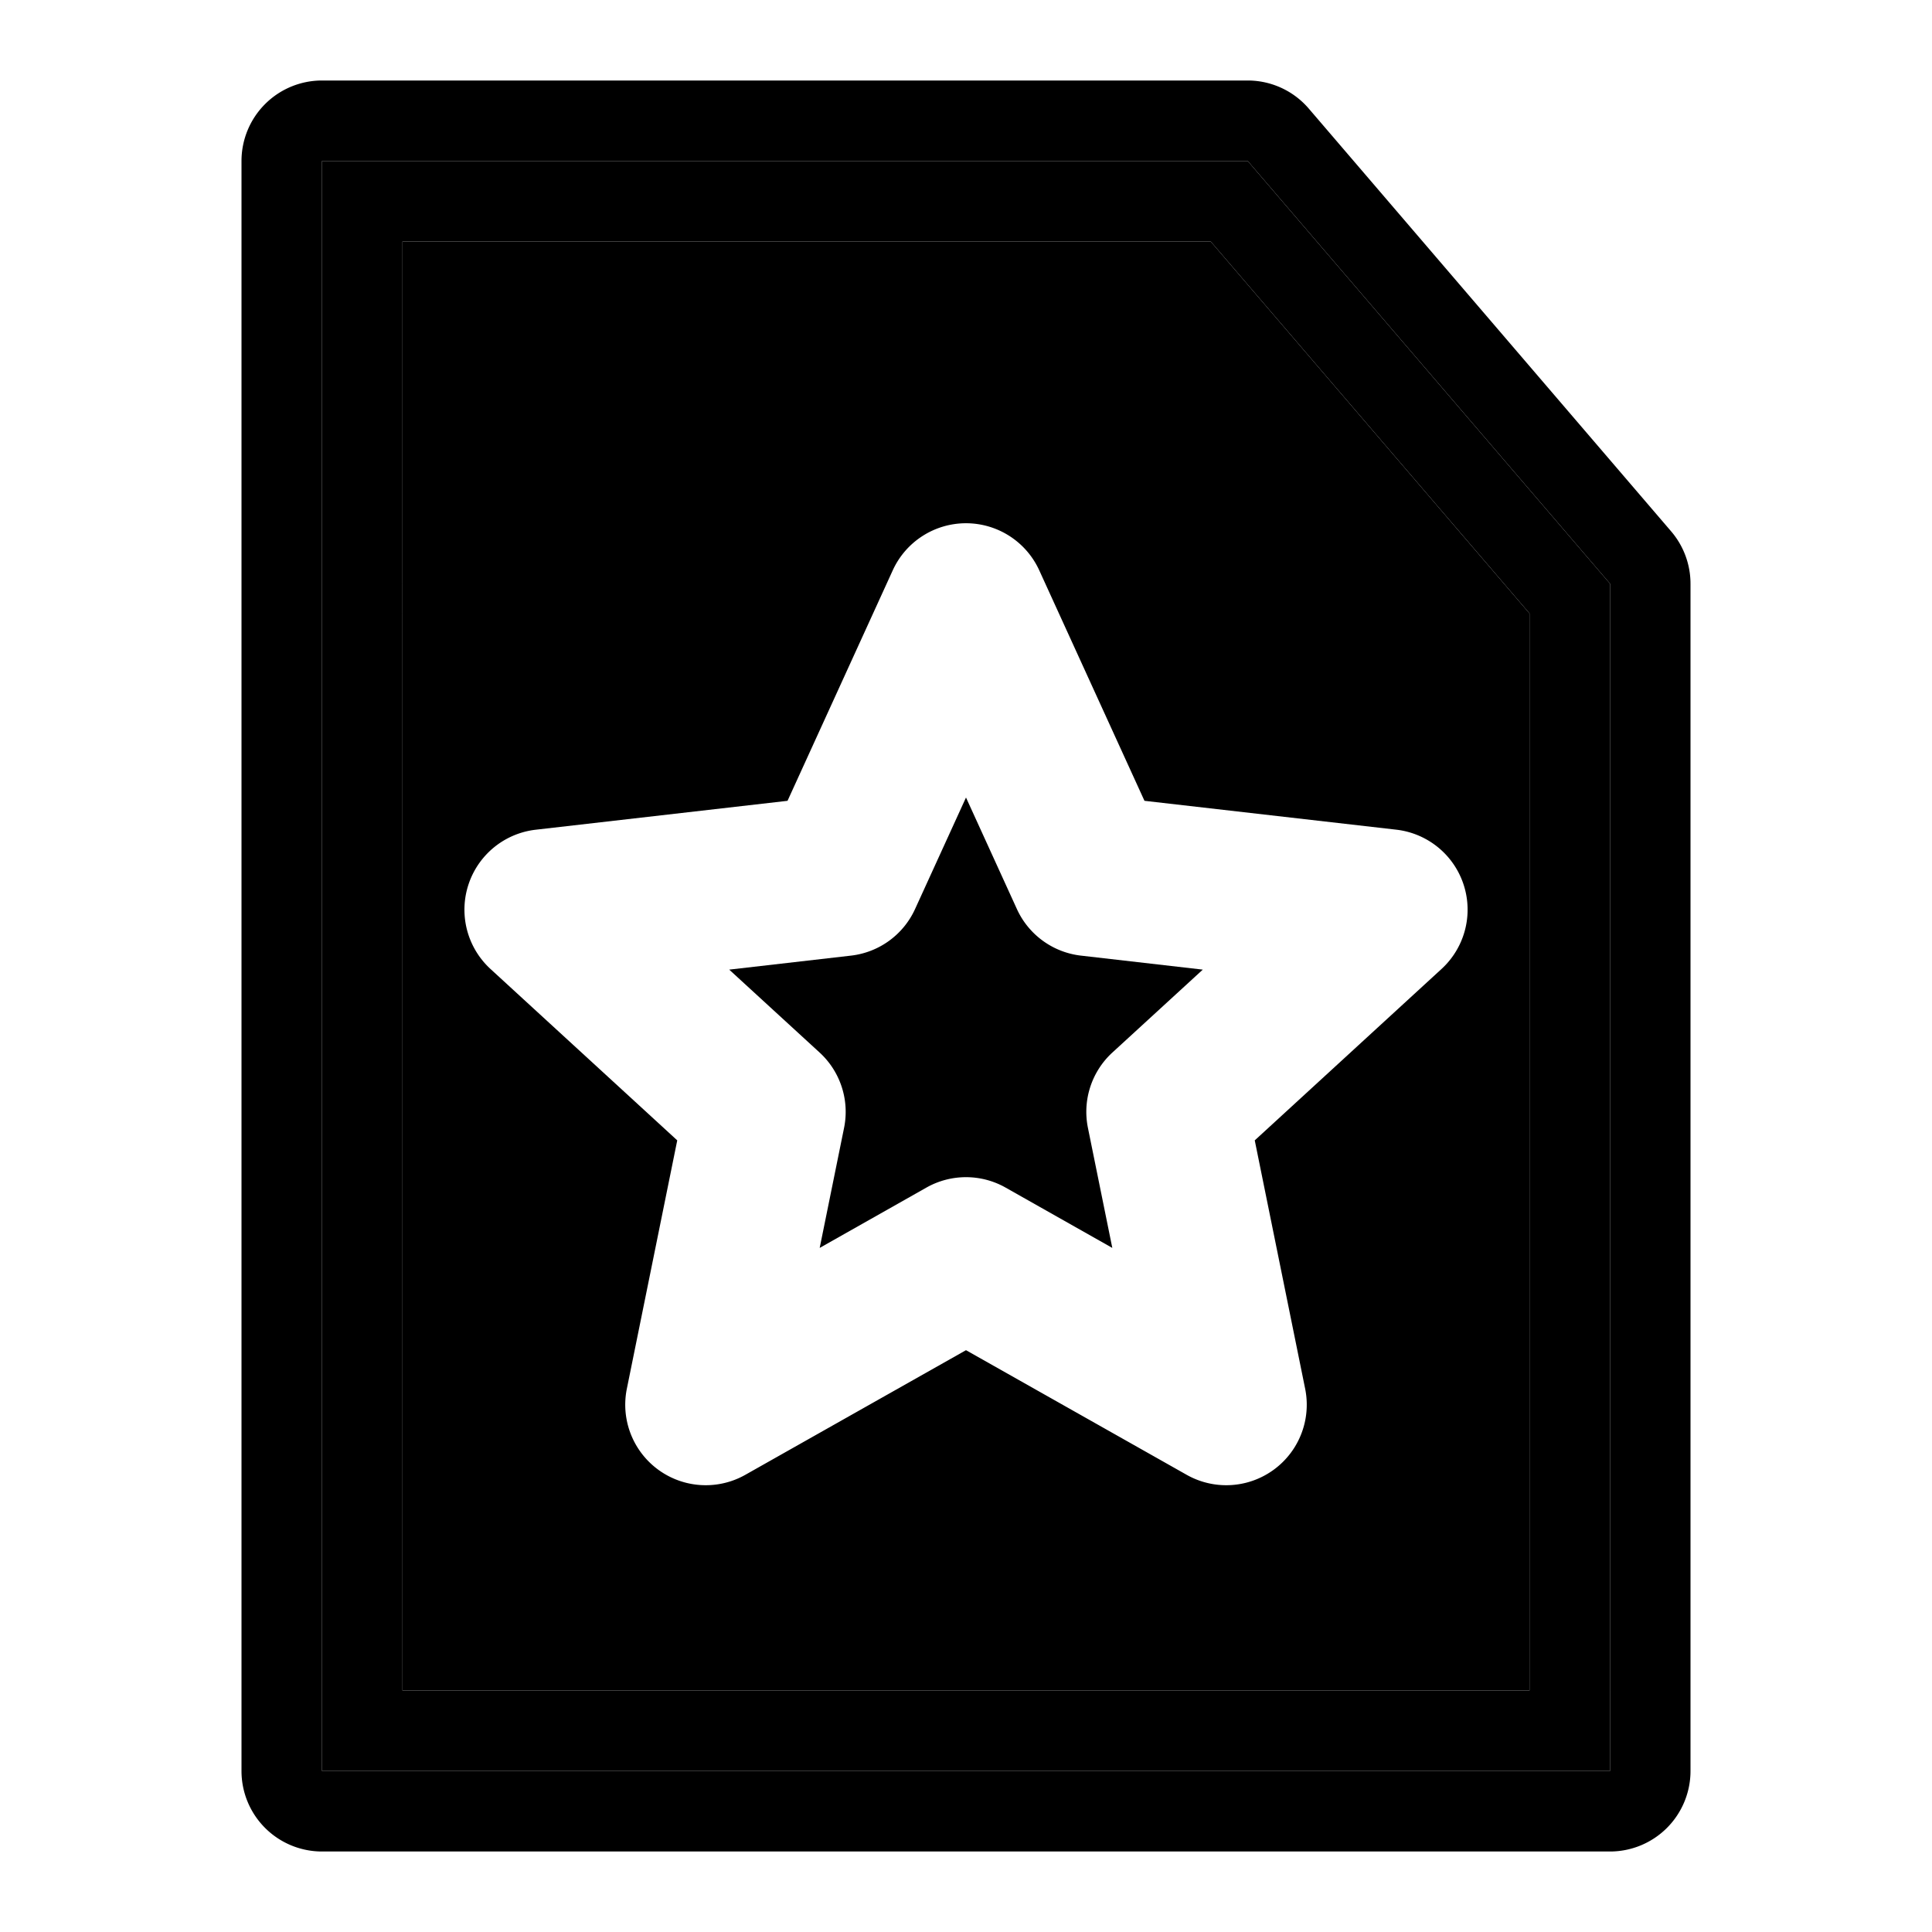 <svg xmlns="http://www.w3.org/2000/svg" width="48" height="48" viewBox="0 0 48 48"><path d="M10 6v36h28V15.24L30.08 6Zm14 7a2 2 0 0 1 1.82 1.17l2.614 5.726 6.255.717a2 2 0 0 1 1.125 3.461l-4.64 4.258 1.252 6.17a2 2 0 0 1-2.944 2.139L24 33.545l-5.482 3.096a2 2 0 0 1-2.944-2.139l1.252-6.17-4.64-4.258a2 2 0 0 1 1.125-3.46l6.255-.718 2.614-5.726A2 2 0 0 1 24 13Z"/><path d="M8 4v40h32V14.5L31 4Zm2 2h20.08L38 15.24V42H10Z"/><path d="M8 2a2 2 0 0 0-2 2v40a2 2 0 0 0 2 2h32a2 2 0 0 0 2-2V14.5a2 2 0 0 0-.482-1.3l-9-10.5A2 2 0 0 0 31 2Zm0 2h23l9 10.5V44H8Z"/><path d="m24 19.814-1.266 2.772a2 2 0 0 1-1.59 1.156l-3.027.348 2.244 2.058a2 2 0 0 1 .61 1.872l-.606 2.984 2.65-1.498a2 2 0 0 1 1.97 0l2.65 1.498-.606-2.984a2 2 0 0 1 .61-1.872l2.244-2.058-3.028-.348a2 2 0 0 1-1.59-1.156z"/></svg>
